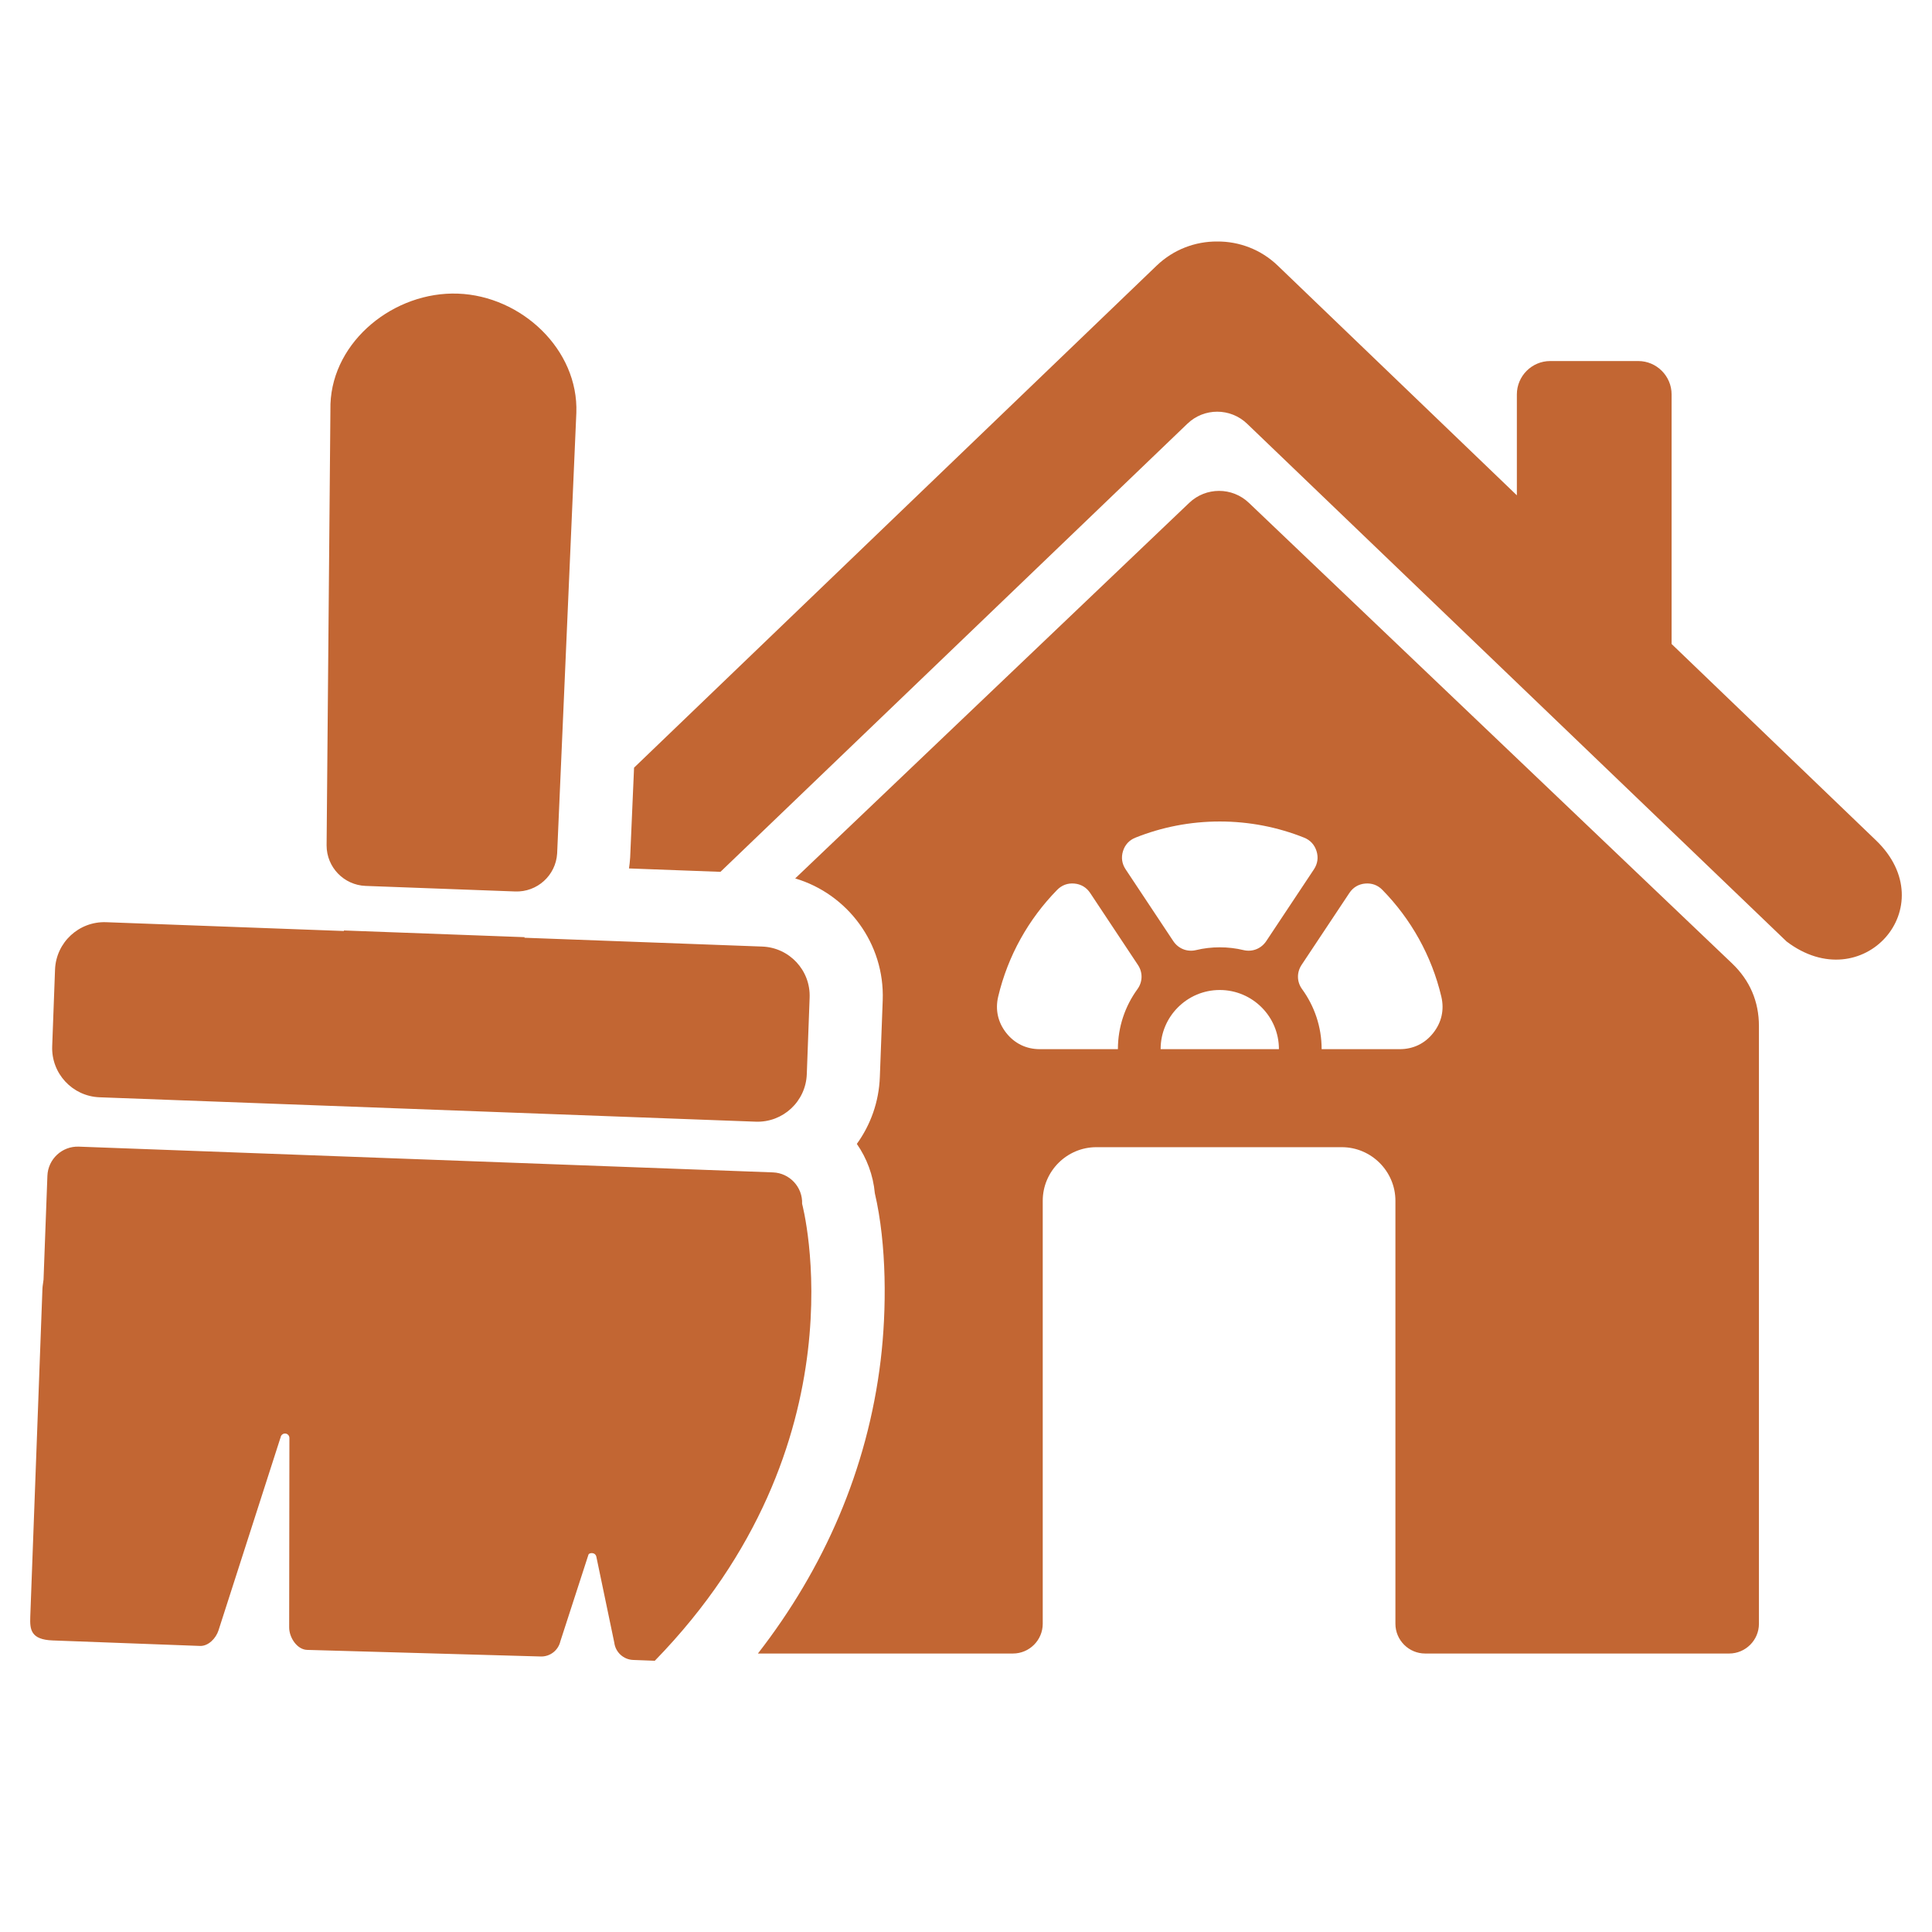 <svg width="64" height="64" viewBox="0 0 64 64" fill="none" xmlns="http://www.w3.org/2000/svg">
<path d="M25.107 54.775H33.556C34.099 54.775 34.542 54.332 34.542 53.79V39.778C34.542 38.801 35.341 38.002 36.317 38.002H44.449C45.425 38.002 46.225 38.801 46.225 39.778V53.79C46.225 54.332 46.668 54.775 47.21 54.775H57.281C57.824 54.775 58.267 54.332 58.267 53.79V33.99C58.267 33.175 57.966 32.476 57.377 31.914L41.372 16.658C40.819 16.129 39.948 16.129 39.394 16.658L26.342 29.099C28.073 29.613 29.311 31.251 29.241 33.138L29.146 35.675C29.116 36.504 28.837 37.266 28.384 37.893C28.713 38.367 28.925 38.926 28.98 39.527C29.378 41.229 29.374 43.393 29.173 45.062C28.738 48.677 27.297 51.955 25.107 54.775ZM3.3 36.349L25.034 37.157C25.936 37.19 26.693 36.487 26.726 35.585L26.82 33.048C26.855 32.146 26.151 31.389 25.249 31.356L17.373 31.064L17.378 31.045L11.391 30.823L11.394 30.841L3.516 30.549C2.614 30.516 1.857 31.219 1.823 32.12L1.729 34.658C1.695 35.559 2.399 36.316 3.3 36.349ZM12.112 29.347L17.066 29.531C17.794 29.558 18.411 29 18.456 28.274L19.092 13.679C19.169 11.577 17.272 9.803 15.17 9.727C13.069 9.65 11.024 11.282 10.947 13.383L10.819 28.007C10.82 28.728 11.391 29.32 12.112 29.347ZM21.004 25.43L38.317 8.798C38.877 8.261 39.601 7.995 40.323 8C41.044 7.995 41.768 8.261 42.326 8.798L50.248 16.408V13.066C50.248 12.457 50.744 11.96 51.353 11.96H54.27C54.877 11.96 55.374 12.457 55.374 13.066V21.333L62.143 27.836C64.426 30.029 61.7 33.1 59.183 31.188L41.312 14.037C40.758 13.505 39.884 13.505 39.333 14.037L23.866 28.881L20.836 28.768C20.853 28.655 20.866 28.541 20.873 28.425L20.875 28.402L21.004 25.43ZM26.571 39.878C26.592 39.324 26.159 38.858 25.605 38.837L2.611 37.984C2.057 37.963 1.591 38.396 1.57 38.951L1.442 42.392C1.433 42.489 1.41 42.585 1.406 42.684L1.003 53.552C0.987 53.978 1.014 54.316 1.75 54.342L6.633 54.524C6.906 54.529 7.153 54.271 7.237 54.012L9.29 47.629C9.291 47.629 9.294 47.63 9.294 47.63C9.297 47.55 9.364 47.486 9.445 47.487C9.525 47.489 9.588 47.557 9.587 47.638L9.579 53.911C9.579 54.247 9.842 54.648 10.178 54.655L17.905 54.873C18.217 54.886 18.493 54.673 18.563 54.369L19.495 51.495C19.515 51.438 19.725 51.403 19.757 51.579L20.349 54.414C20.388 54.732 20.653 54.976 20.974 54.988L21.691 55.015C28.707 47.813 26.571 39.878 26.571 39.878ZM40.406 27.213C41.393 27.213 42.336 27.403 43.2 27.748C43.403 27.829 43.546 27.983 43.612 28.195C43.678 28.405 43.648 28.612 43.527 28.796L41.946 31.176C41.778 31.427 41.486 31.543 41.192 31.473C40.94 31.412 40.677 31.381 40.406 31.381C40.136 31.381 39.873 31.412 39.621 31.473C39.327 31.543 39.035 31.427 38.867 31.176L37.287 28.796C37.165 28.612 37.135 28.405 37.201 28.194C37.266 27.983 37.409 27.829 37.614 27.748C38.477 27.403 39.42 27.213 40.406 27.213ZM45.793 29.478C46.737 30.441 47.425 31.657 47.746 33.015C47.848 33.45 47.756 33.867 47.478 34.218C47.202 34.568 46.816 34.755 46.369 34.755H43.781C43.781 34.014 43.541 33.328 43.136 32.77C42.957 32.527 42.951 32.214 43.117 31.963L44.699 29.582C44.821 29.398 45.001 29.289 45.221 29.269C45.442 29.249 45.639 29.32 45.793 29.478ZM42.366 34.755H38.447C38.447 34.213 38.666 33.724 39.021 33.37C39.375 33.015 39.865 32.795 40.406 32.795C40.947 32.795 41.438 33.015 41.793 33.37C42.147 33.724 42.366 34.213 42.366 34.755ZM37.032 34.755H34.443C33.997 34.755 33.612 34.568 33.334 34.218C33.057 33.867 32.964 33.45 33.066 33.015C33.388 31.657 34.075 30.442 35.02 29.478C35.175 29.32 35.371 29.249 35.591 29.269C35.811 29.289 35.992 29.398 36.114 29.582L37.694 31.963C37.862 32.214 37.855 32.526 37.677 32.77C37.272 33.328 37.032 34.014 37.032 34.755Z" fill="#C26633"/>
</svg>
